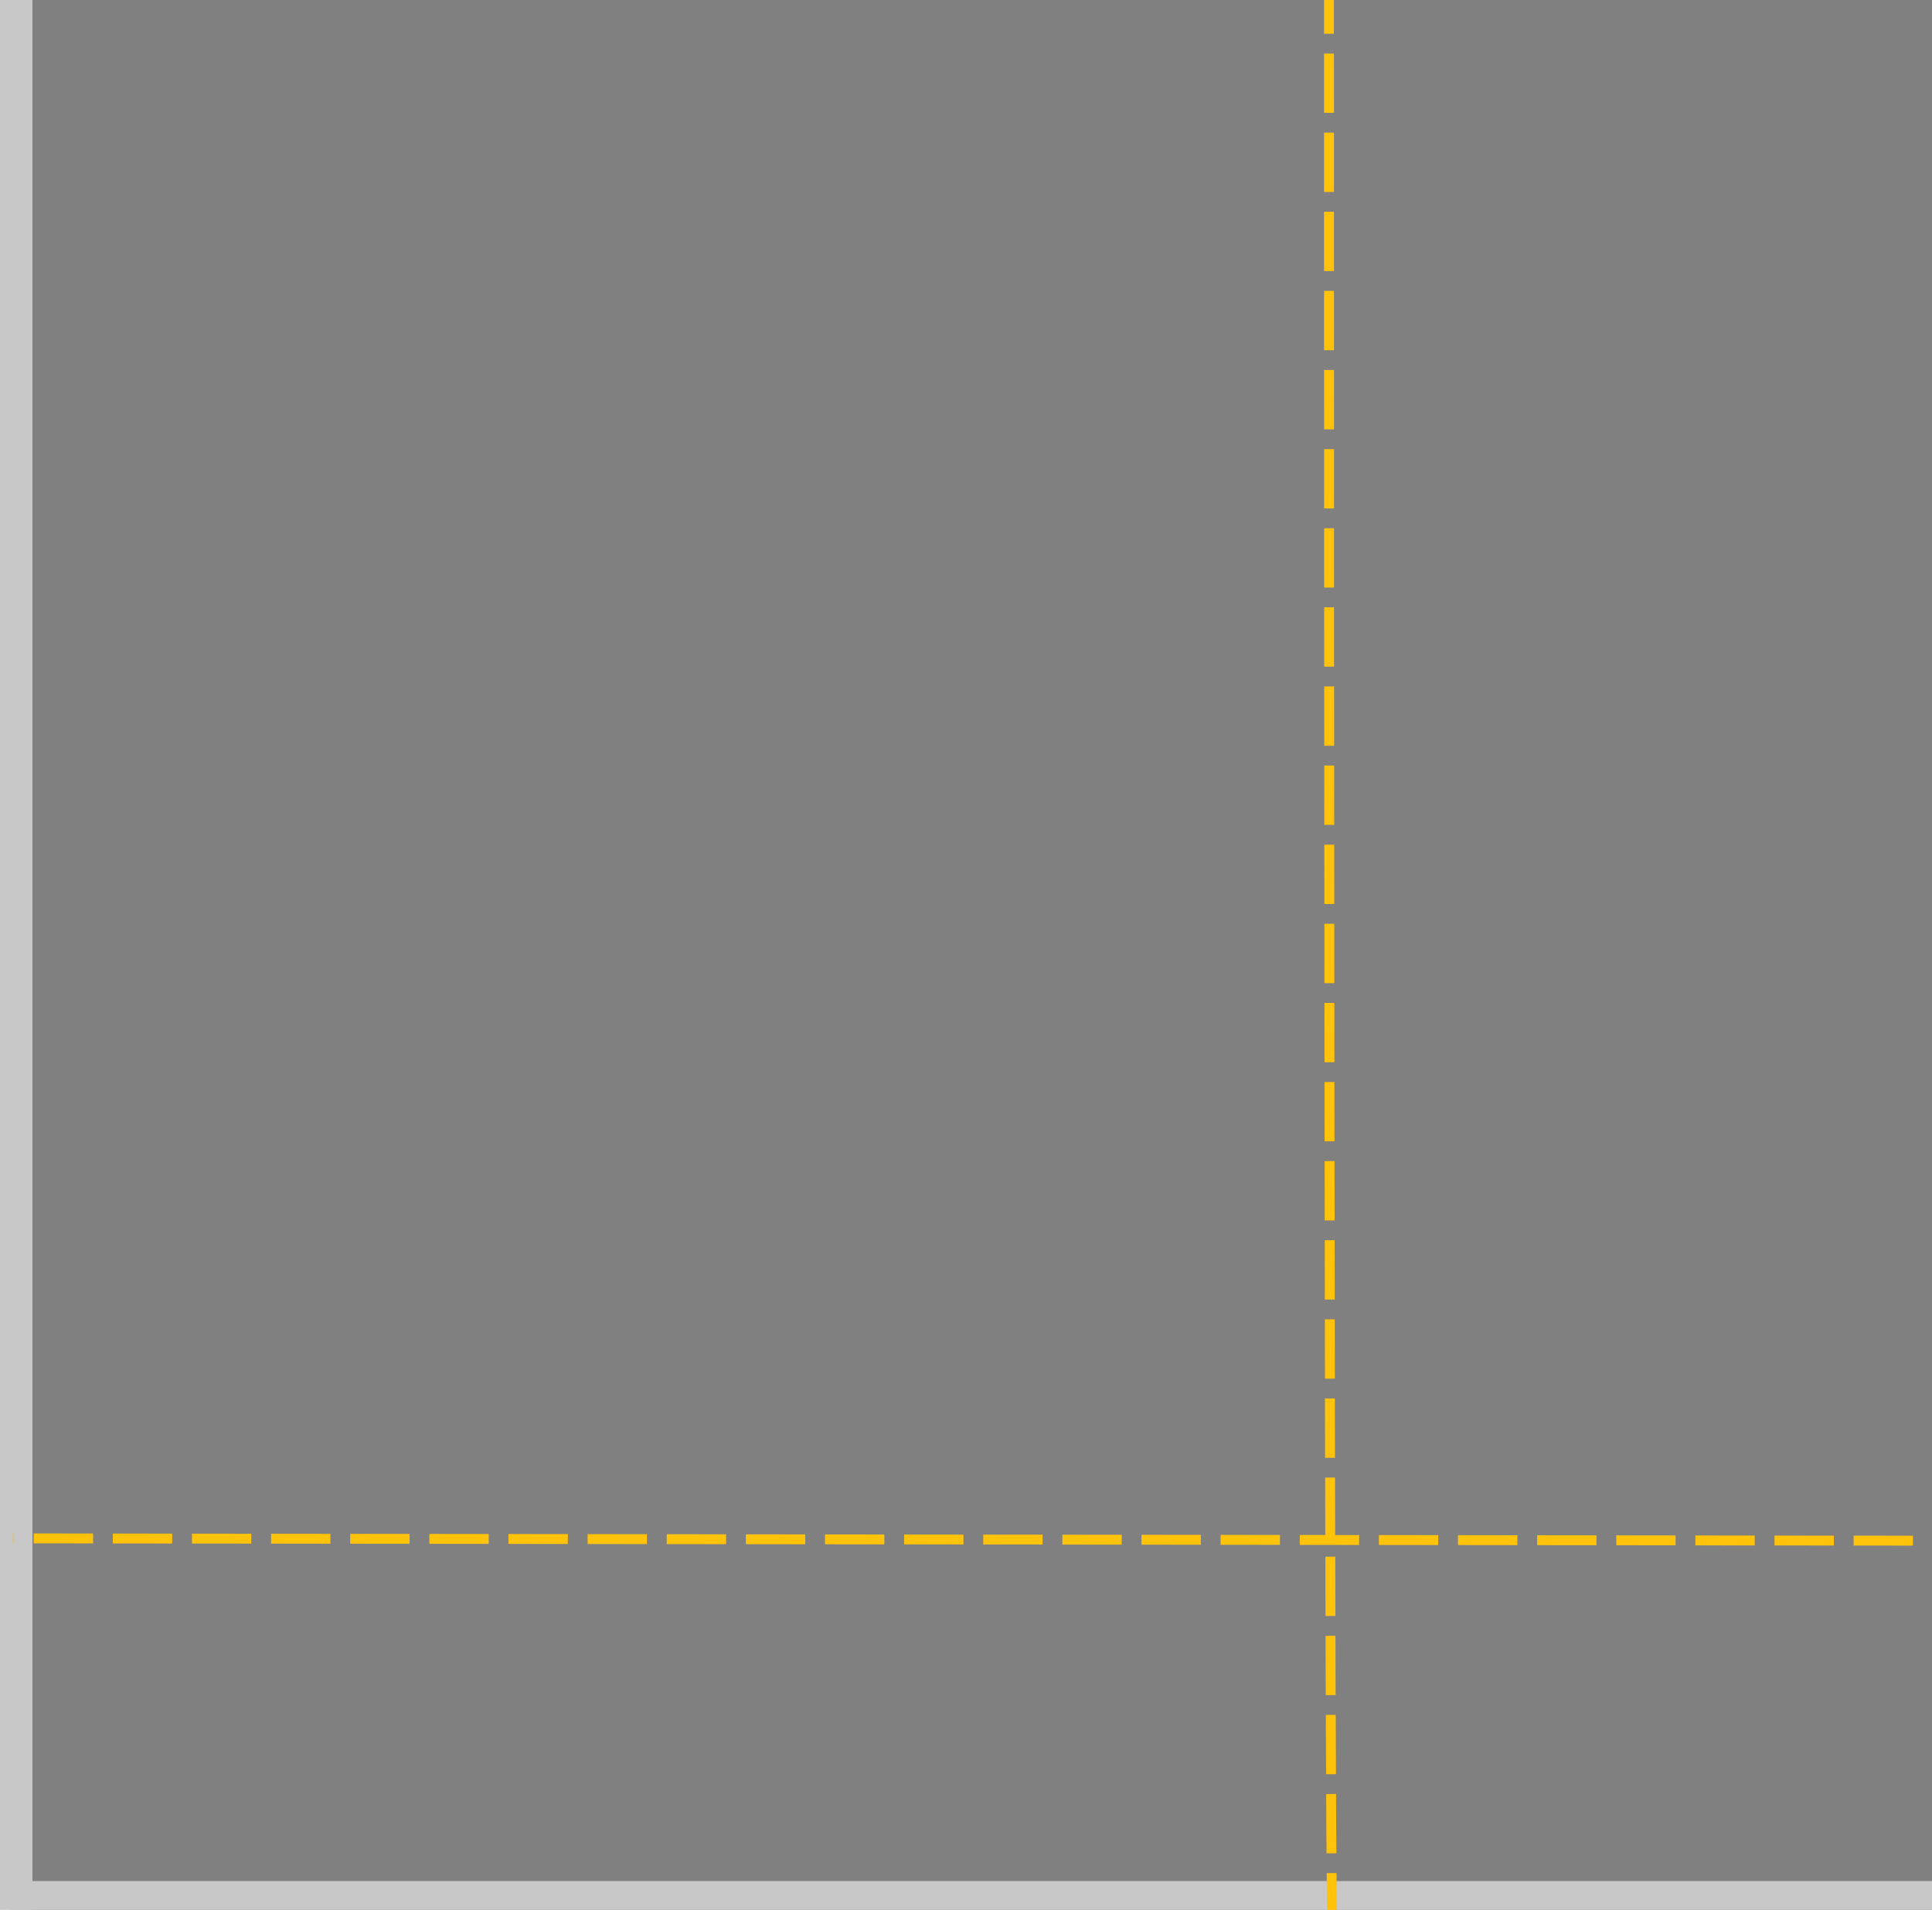 <?xml version="1.0" encoding="UTF-8" standalone="no"?>
<svg
   xmlns:dc="http://purl.org/dc/elements/1.1/"
   xmlns:cc="http://creativecommons.org/ns#"
   xmlns:rdf="http://www.w3.org/1999/02/22-rdf-syntax-ns#"
   xmlns:svg="http://www.w3.org/2000/svg"
   xmlns="http://www.w3.org/2000/svg"
   xmlns:sodipodi="http://sodipodi.sourceforge.net/DTD/sodipodi-0.dtd"
   xmlns:inkscape="http://www.inkscape.org/namespaces/inkscape"
   sodipodi:docname="fundo-grid-elementar.svg"
   inkscape:version="1.0 (4035a4fb49, 2020-05-01)"
   id="svg8"
   version="1.1"
   viewBox="1.3 0.5 109 109"
   height="110.381mm"
   width="111.637mm">
   <style>
      @keyframes movimenta-direita-forte{
         to{
            transform: translate(100%);
         }
      }
      #linha-vertical-forte{
         animation: movimenta-direita-forte 5s ease-in-out alternate infinite;
      }

      @keyframes movimenta-baixo-forte{
         to{
            transform: translate(0,-100%);
         }
      }
      #linha-horizontal-forte{
         animation: movimenta-baixo-forte 4s ease-in-out alternate infinite;
      }

      @keyframes movimenta-cima-tracejada{
         from{
            transform: translate(0,20%);
         }
         to{
            transform: translate(0,-80%);
         }

      }

      #linha-horizontal-tracejada{
         animation: movimenta-cima-tracejada 3s infinite;
      }

      @keyframes movimenta-esquerda-tracejada{
         from{
            transform: translate(28%);
         }
         to{
            transform: translate(-67%);
         }

      }
      #linha-vertical-tracejada{
         animation: movimenta-esquerda-tracejada 3s infinite;
      }

   </style>
  <defs
     id="defs2">
    <marker
       inkscape:stockid="Arrow1Lstart"
       orient="auto"
       refY="0"
       refX="0"
       id="marker2017"
       style="overflow:visible"
       inkscape:isstock="true">
      <path
         id="path2015"
         d="M 0,0 5,-5 -12.5,0 5,5 Z"
         style="fill:#ffc30b;fill-opacity:1;fill-rule:evenodd;stroke:#ffc30b;stroke-width:1pt;stroke-opacity:1"
         transform="matrix(0.8,0,0,0.8,10,0)" />
    </marker>
    <marker
       inkscape:isstock="true"
       style="overflow:visible"
       id="Arrow1Lstart"
       refX="0"
       refY="0"
       orient="auto"
       inkscape:stockid="Arrow1Lstart">
      <path
         transform="matrix(0.8,0,0,0.8,10,0)"
         style="fill:#000000;fill-opacity:0;fill-rule:evenodd;stroke:#ffc30b;stroke-width:1pt;stroke-opacity:1"
         d="M 0,0 5,-5 -12.5,0 5,5 Z"
         id="path1705" />
    </marker>
  </defs>
  <sodipodi:namedview
     inkscape:guide-bbox="true"
     showguides="true"
     inkscape:window-maximized="1"
     inkscape:window-y="-8"
     inkscape:window-x="-8"
     inkscape:window-height="1057"
     inkscape:window-width="1920"
     fit-margin-bottom="0"
     fit-margin-right="0"
     fit-margin-top="0"
     fit-margin-left="0"
     inkscape:lockguides="true"
     inkscape:snap-global="false"
     showgrid="false"
     inkscape:document-rotation="0"
     inkscape:current-layer="layer1"
     inkscape:document-units="mm"
     inkscape:cy="160.63976"
     inkscape:cx="80.691219"
     inkscape:zoom="1.4142136"
     inkscape:pageshadow="2"
     inkscape:pageopacity="0.0"
     borderopacity="1.0"
     bordercolor="#666666"
     pagecolor="#ffffff"
     id="base">
    <sodipodi:guide
       id="guide2067"
       orientation="1,0"
       position="134.251,42.399" />
    <sodipodi:guide
       id="guide2069"
       orientation="0,-1"
       position="128.371,-9.986" />
  </sodipodi:namedview>
  <g
     transform="translate(274.568,-60.71)"
     id="layer1"
     inkscape:groupmode="layer"
     inkscape:label="fundo">
    <ellipse
       ry="1.512"
       rx="0.378"
       cy="189.744"
       cx="235.479"
       id="path14"
       style="fill:#ff0000;fill-rule:evenodd;stroke-width:0.265" />
    <rect
       y="60.711"
       x="-273.304"
       height="110.369"
       width="110.372"
       id="fundo"
       style="opacity:0.999;mix-blend-mode:normal;fill:#808080;fill-opacity:1;fill-rule:evenodd;stroke:none;stroke-width:0.265;stroke-opacity:1" />
  </g>
  <g
     transform="translate(301.027,40.588)"
     inkscape:label="linha-forte-vertical"
     id="layer2"
     inkscape:groupmode="layer">
    <circle
       r="0.397"
       cy="-183.696"
       cx="-433.161"
       style="fill:#000000;stroke:none;stroke-width:0.265"
       id="path860" />
    <circle
       r="0.397"
       cy="-43.089"
       cx="-427.869"
       style="fill:#000000;stroke:none;stroke-width:0.265"
       id="path862" />
    <path
       inkscape:label="linha-vertical-forte"
       id="linha-vertical-forte"
       d="M -299.762,-40.587 V 69.793"
       style="fill:none;stroke:#c8c8c8;stroke-width:2.529;stroke-linecap:butt;stroke-linejoin:miter;stroke-miterlimit:4;stroke-dasharray:none;stroke-opacity:1" />
  </g>
  <g
     transform="translate(301.027,40.588)"
     inkscape:label="linha-forte-horizontal"
     id="layer3"
     inkscape:groupmode="layer">
    <path
       inkscape:label="linha-horizontal-forte"
       id="linha-horizontal-forte"
       d="m -299.764,68.529 h 110.362"
       style="fill:none;stroke:#c8c8c8;stroke-width:2.529;stroke-linecap:butt;stroke-linejoin:miter;stroke-miterlimit:4;stroke-dasharray:none;stroke-opacity:1" />
  </g>
  <g
     transform="translate(301.027,40.588)"
     inkscape:label="linha-vertical-tracejada"
     id="layer4"
     inkscape:groupmode="layer">
    <path
       id="linha-vertical-tracejada"
       d="m -224.516,-40.588 c 0,109.893 0.189,110.27 0.189,110.27"
       style="opacity:1;fill:none;fill-opacity:0;stroke:#ffc30b;stroke-width:0.564;stroke-linecap:butt;stroke-linejoin:miter;stroke-miterlimit:4;stroke-dasharray:3.386, 1.129;stroke-dashoffset:0.959;stroke-opacity:1" />
  </g>
  <g
     transform="translate(301.027,40.588)"
     inkscape:label="linha-horizontal-tracejada"
     id="layer5"
     inkscape:groupmode="layer">
    <path
       inkscape:label="linha-horizontal-tracejada"
       id="linha-horizontal-tracejada"
       d="m -299.609,47.708 110.221,0.134"
       style="fill:none;stroke:#ffc30b;stroke-width:0.564;stroke-linecap:butt;stroke-linejoin:miter;stroke-miterlimit:4;stroke-dasharray:3.386, 1.129;stroke-dashoffset:3.329;stroke-opacity:1" />
  </g>
</svg>
